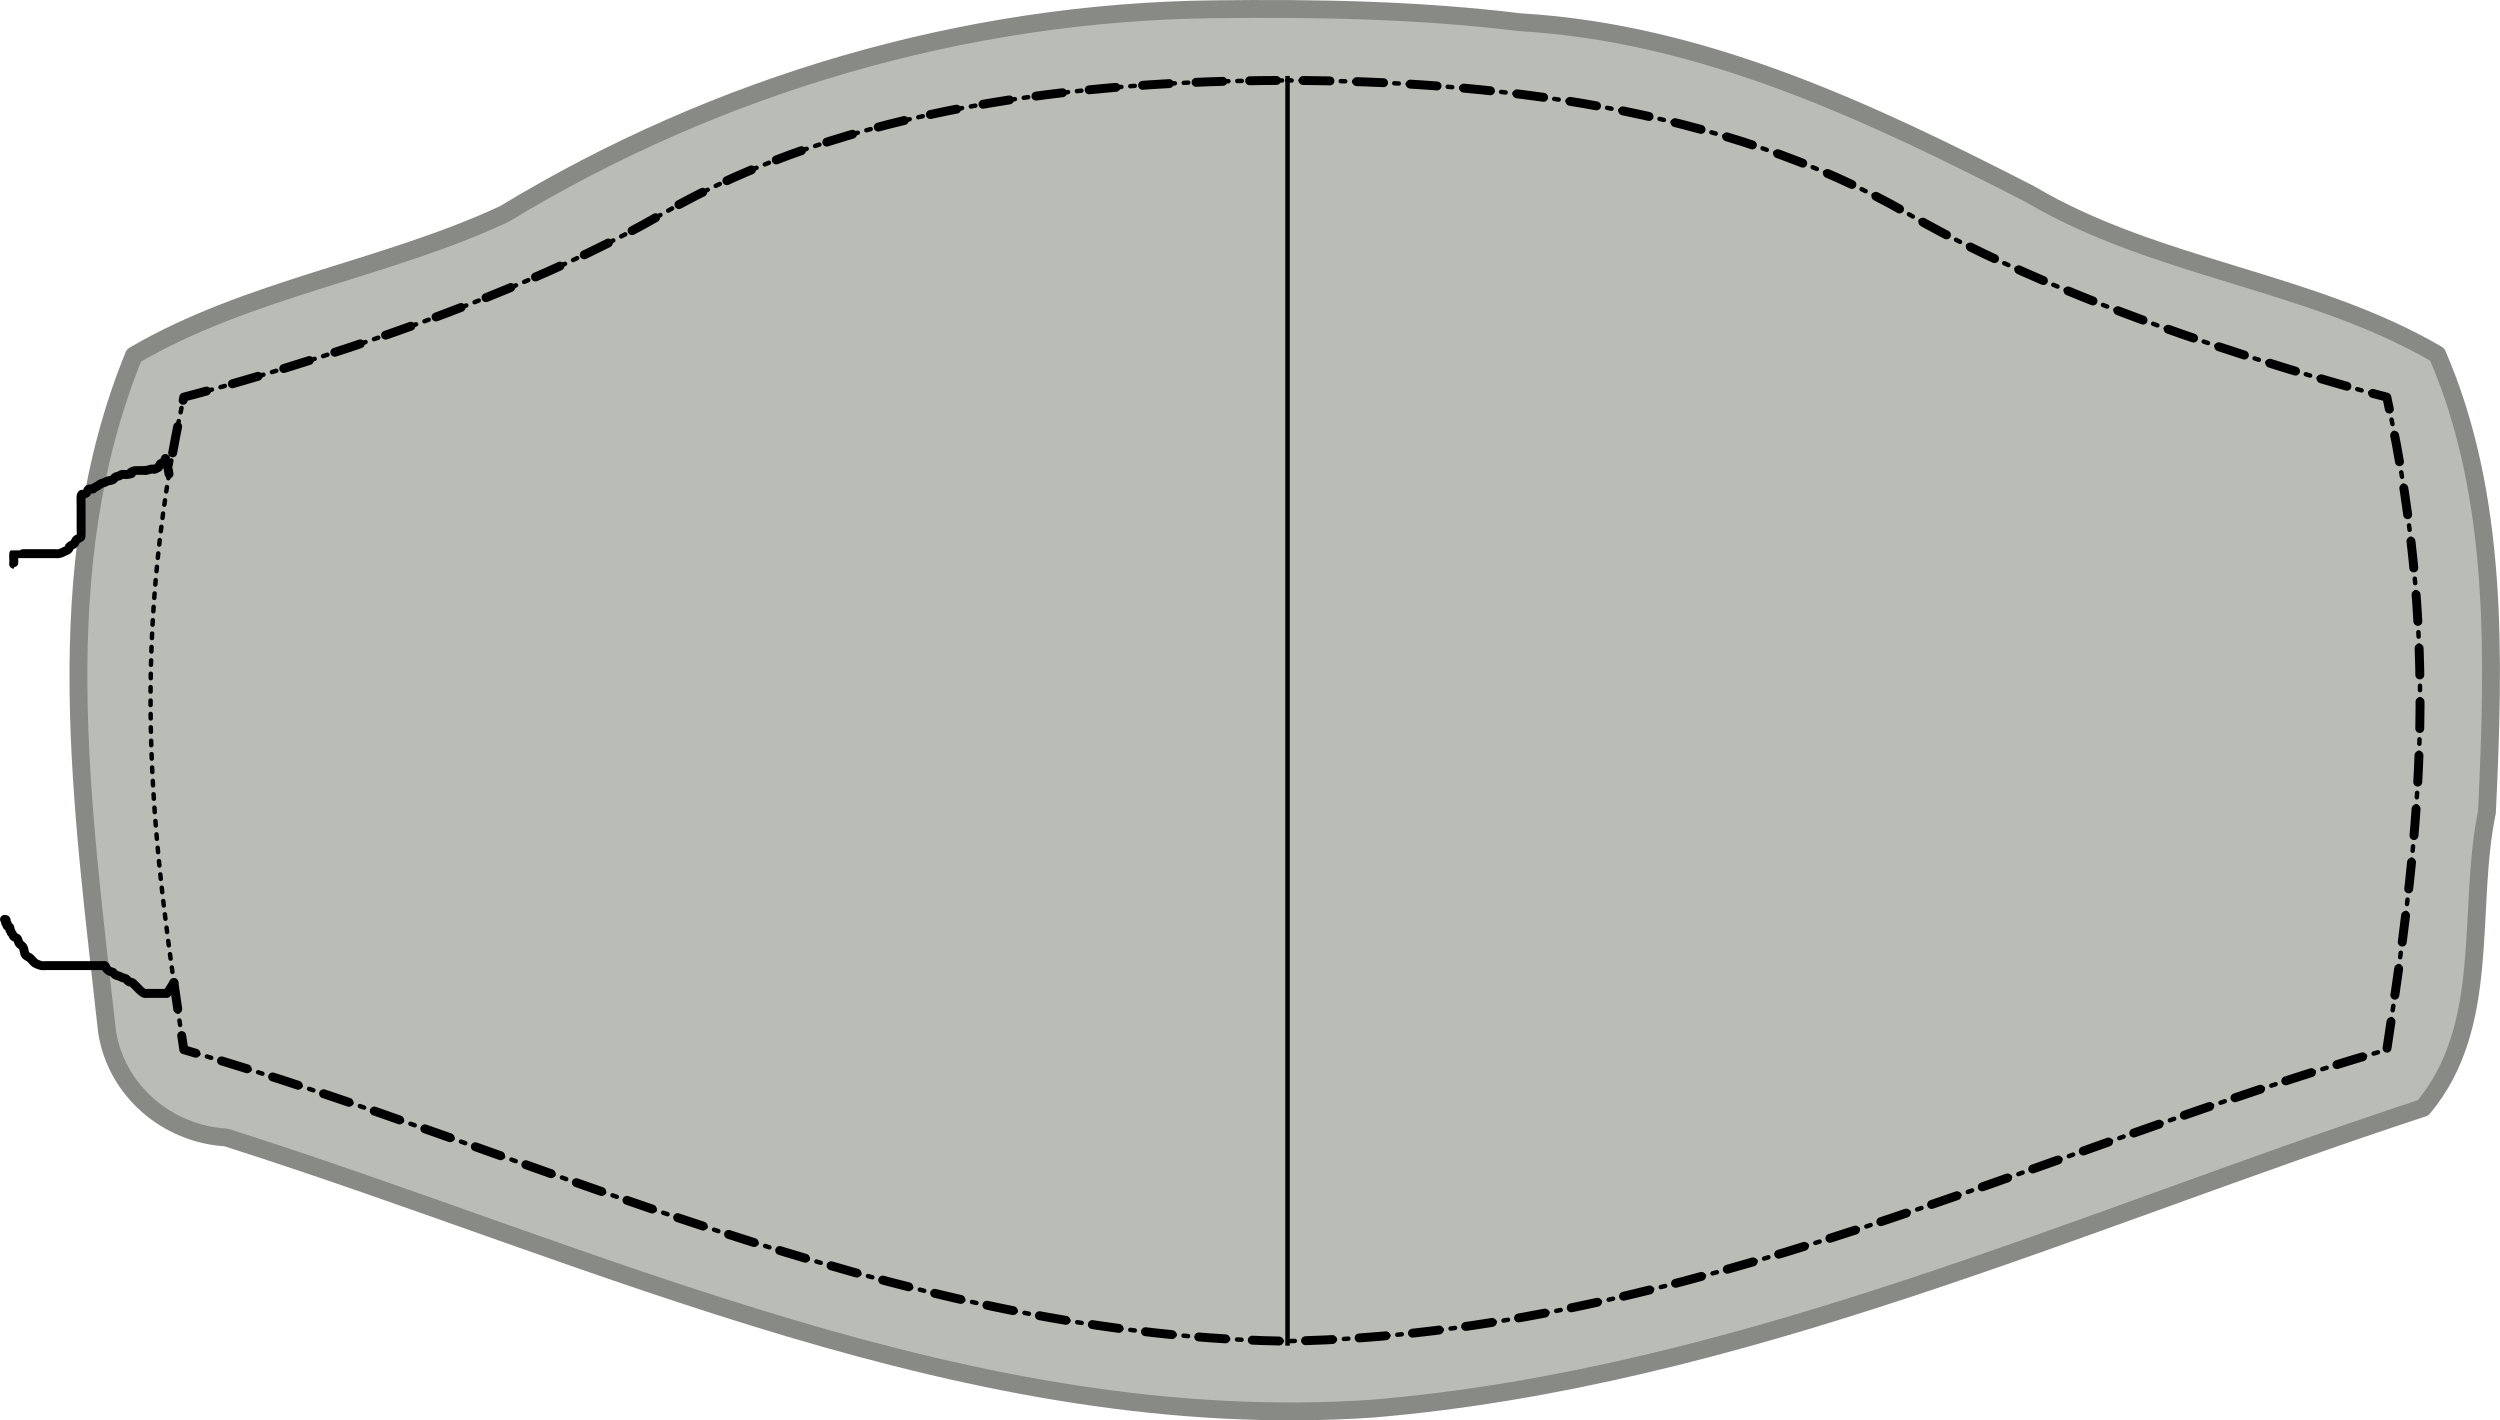 <?xml version="1.0" encoding="UTF-8" standalone="no"?>
<svg
   xmlns:dc="http://purl.org/dc/elements/1.1/"
   xmlns:cc="http://creativecommons.org/ns#"
   xmlns:rdf="http://www.w3.org/1999/02/22-rdf-syntax-ns#"
   xmlns:svg="http://www.w3.org/2000/svg"
   xmlns="http://www.w3.org/2000/svg"
   id="svg6842"
   version="1.1"
   viewBox="0 0 279.868 159.003"
   height="159.003mm"
   width="279.868mm">
  <defs
     id="defs6836" />
  <g
     transform="translate(1000.037,273.064)"
     id="layer1">
    <path
       id="path8081"
       d="m -864.17,-272.027 c -27.936,0.319 -55.563,8.437 -79.408,22.918 -13.421,6.247 -28.721,8.359 -41.466,15.836 -9.797,23.928 -5.742,50.716 -3.015,75.668 1.021,6.63 6.733,11.486 13.33,11.874 41.765,13.275 83.449,33.415 128.379,30.358 41.014,-3.471 78.992,-21.002 117.57,-33.667 7.731,-9.22 4.884,-22.133 7.15,-33.119 0.8,-17.083 1.339,-35.337 -5.57,-51.229 -14.231,-8.297 -31.39,-9.542 -45.58,-17.941 -17.931,-9.199 -36.649,-18.07 -57.109,-19.247 -11.371,-1.394 -22.839,-1.588 -34.281,-1.451 z"
       style="fill:#babdb6;stroke:#888a85;stroke-width:2;stroke-linecap:round;stroke-linejoin:round;stroke-miterlimit:4;stroke-dasharray:none;stroke-opacity:1" />
    <path
       style="fill:none;stroke:#000000;stroke-width:0.5;stroke-linecap:round;stroke-linejoin:round;stroke-miterlimit:4;stroke-dasharray:0.5, 1;stroke-dashoffset:0;stroke-opacity:1"
       d="m -856.523,-264.063 v 0.003 c -22.225,0.061 -48.591,2.903 -69.441,14.984 -21.082,12.215 -53.498,20.47 -53.498,20.47 -6.395,29.146 -3.295,51.171 0,73.05 38.62,11.137 79.059,31.854 122.939,32.622 v 0.015 c 0.124,-0.003 0.247,-0.005 0.371,-0.008 0.124,0.003 0.248,0.006 0.372,0.008 v -0.015 c 43.879,-0.768 84.318,-21.485 122.939,-32.622 3.295,-21.878 6.395,-43.903 0,-73.05 0,0 -32.415,-8.256 -53.497,-20.47 -20.85,-12.08 -47.217,-14.922 -69.442,-14.984 v -0.003 c -0.123,0 -0.248,0.001 -0.371,0.002 -0.124,-1.7e-4 -0.249,-0.002 -0.372,-10e-4 z"
       id="path8091" />
    <path
       id="fs-1"
       d="m -980.569,-163.068 c 0.357,2.513 0.731,5.013 1.108,7.512 38.62,11.137 79.059,31.854 122.939,32.622 v 0.015 c 0.124,-0.003 0.247,-0.005 0.371,-0.008 0.124,0.003 0.248,0.006 0.372,0.008 v -0.015 c 43.879,-0.768 84.318,-21.485 122.939,-32.622 3.295,-21.878 6.395,-43.903 0,-73.05 0,0 -32.415,-8.256 -53.497,-20.47 -20.85,-12.08 -47.217,-14.922 -69.442,-14.984 v -0.003 c -0.123,0 -0.248,0.001 -0.371,0.002 -0.124,-1.7e-4 -0.249,-0.002 -0.372,-10e-4 v -0.001 0.003 c -22.225,0.061 -48.591,2.903 -69.441,14.984 -21.082,12.215 -53.498,20.47 -53.498,20.47 -0.644,2.936 -1.192,5.799 -1.653,8.597"
       style="fill:none;stroke:#000000;stroke-width:1;stroke-linecap:round;stroke-linejoin:round;stroke-miterlimit:4;stroke-dasharray:3, 3;stroke-dashoffset:0;stroke-opacity:1" />
    <path
       d="m -855.901,-264.561 v 142.14"
       style="fill:none;stroke:#000000;stroke-width:0.5;stroke-linecap:butt;stroke-linejoin:miter;stroke-miterlimit:4;stroke-dasharray:none;stroke-opacity:1"
       id="path983" />
    <path
       id="path8093"
       d="m -981.114,-220.008 c -0.127,-0.572 -0.177,-1.166 -0.382,-1.715 -0.038,-0.103 -0.087,0.204 -0.148,0.296 -0.039,0.058 -0.09,0.109 -0.148,0.148 -0.092,0.061 -0.218,0.07 -0.296,0.148 -0.18,0.18 -0.069,0.33 -0.296,0.443 -0.625,0.313 -0.232,0.063 -0.739,0.148 -0.2,0.033 -0.39,0.123 -0.591,0.148 -0.047,0.006 -1.162,-0.006 -1.183,0 -1.171,0.335 0.249,0.281 -0.887,0.443 -0.195,0.028 -0.397,-0.032 -0.591,0 -0.109,0.018 -0.193,0.107 -0.296,0.148 -0.145,0.058 -0.31,0.068 -0.443,0.148 -0.119,0.072 -0.171,0.233 -0.296,0.296 -0.182,0.091 -0.399,0.084 -0.591,0.148 -0.105,0.035 -0.193,0.107 -0.296,0.148 -0.145,0.058 -0.304,0.078 -0.443,0.148 -0.159,0.08 -0.291,0.204 -0.443,0.296 -0.095,0.057 -0.204,0.087 -0.296,0.148 -0.058,0.039 -0.082,0.126 -0.148,0.148 -0.093,0.031 -0.197,0 -0.296,0 -0.049,0 -0.104,-0.022 -0.148,0 -0.226,0.113 -0.116,0.263 -0.296,0.443 -0.078,0.078 -0.191,0.113 -0.296,0.148 -0.148,0.049 -0.212,-0.105 -0.296,0.148 -0.026,0.079 0,1.056 0,1.183 0,0.788 0,1.577 0,2.365 0,0.027 0.02,0.974 0,1.035 -0.048,0.145 -0.366,0.244 -0.443,0.296 -0.203,0.136 -0.152,0.228 -0.296,0.443 -0.136,0.203 -0.228,0.152 -0.443,0.296 -0.34,0.226 0.063,0.084 -0.296,0.443 -0.078,0.078 -0.197,0.099 -0.296,0.148 -0.263,0.131 -0.435,0.235 -0.739,0.296 -0.097,0.019 -0.197,0 -0.296,0 -0.246,0 -0.493,0 -0.739,0 -0.985,0 -1.971,0 -2.956,0 -0.064,0 -1.03,-0.005 -1.035,0 -0.036,0.036 0.032,1.183 0,1.183 -0.049,0 0,-0.099 0,-0.148"
       style="fill:none;stroke:#000000;stroke-width:1;stroke-linecap:round;stroke-linejoin:round;stroke-miterlimit:4;stroke-dasharray:none;stroke-opacity:1" />
    <path
       id="path8095"
       d="m -980.569,-163.068 c -0.26,0.403 -0.488,0.829 -0.78,1.209 -0.03,0.039 -0.099,0 -0.148,0 -0.296,0 -0.591,0 -0.887,0 -0.394,0 -0.788,0 -1.183,0 -0.099,0 -0.204,0.037 -0.296,0 -0.355,-0.142 -0.623,-0.475 -0.887,-0.739 -0.099,-0.099 -0.197,-0.197 -0.296,-0.296 -0.049,-0.049 -0.086,-0.117 -0.148,-0.148 -0.139,-0.07 -0.31,-0.068 -0.443,-0.148 -0.119,-0.072 -0.176,-0.224 -0.296,-0.296 -0.134,-0.08 -0.299,-0.09 -0.443,-0.148 -0.102,-0.041 -0.193,-0.107 -0.296,-0.148 -0.145,-0.058 -0.31,-0.068 -0.443,-0.148 -0.119,-0.072 -0.197,-0.197 -0.296,-0.296 -0.148,-0.049 -0.304,-0.078 -0.443,-0.148 -0.062,-0.031 -0.099,-0.099 -0.148,-0.148 -0.049,-0.049 -0.109,-0.09 -0.148,-0.148 -0.061,-0.092 -0.056,-0.235 -0.148,-0.296 -0.082,-0.055 -0.197,0 -0.296,0 -0.049,0 -0.099,0 -0.148,0 -0.296,0 -0.591,0 -0.887,0 -1.38,0 -2.759,0 -4.139,0 -0.394,0 -0.788,0 -1.183,0 -0.148,0 -0.298,0.029 -0.443,0 -0.119,-0.024 -0.608,-0.191 -0.739,-0.296 -0.218,-0.174 -0.368,-0.424 -0.591,-0.591 -0.142,-0.107 -0.332,-0.157 -0.443,-0.296 -0.195,-0.243 -0.135,-0.62 -0.296,-0.887 -0.072,-0.119 -0.197,-0.197 -0.296,-0.296 -0.049,-0.049 -0.117,-0.086 -0.148,-0.148 -0.153,-0.306 -0.045,-0.424 -0.296,-0.591 -0.092,-0.061 -0.218,-0.07 -0.296,-0.148 -0.078,-0.078 -0.087,-0.204 -0.148,-0.296 -0.039,-0.058 -0.117,-0.086 -0.148,-0.148 -0.022,-0.044 0.022,-0.104 0,-0.148 -0.031,-0.062 -0.126,-0.082 -0.148,-0.148 -0.031,-0.093 0.055,-0.214 0,-0.296 -0.061,-0.092 -0.218,-0.07 -0.296,-0.148 -0.07,-0.07 0.07,-0.226 0,-0.296 -0.035,-0.035 -0.126,0.044 -0.148,0 -0.152,-0.304 0.251,-0.443 -0.148,-0.443"
       style="fill:none;stroke:#000000;stroke-width:1;stroke-linecap:round;stroke-linejoin:round;stroke-miterlimit:4;stroke-dasharray:none;stroke-opacity:1" />
  </g>
</svg>
